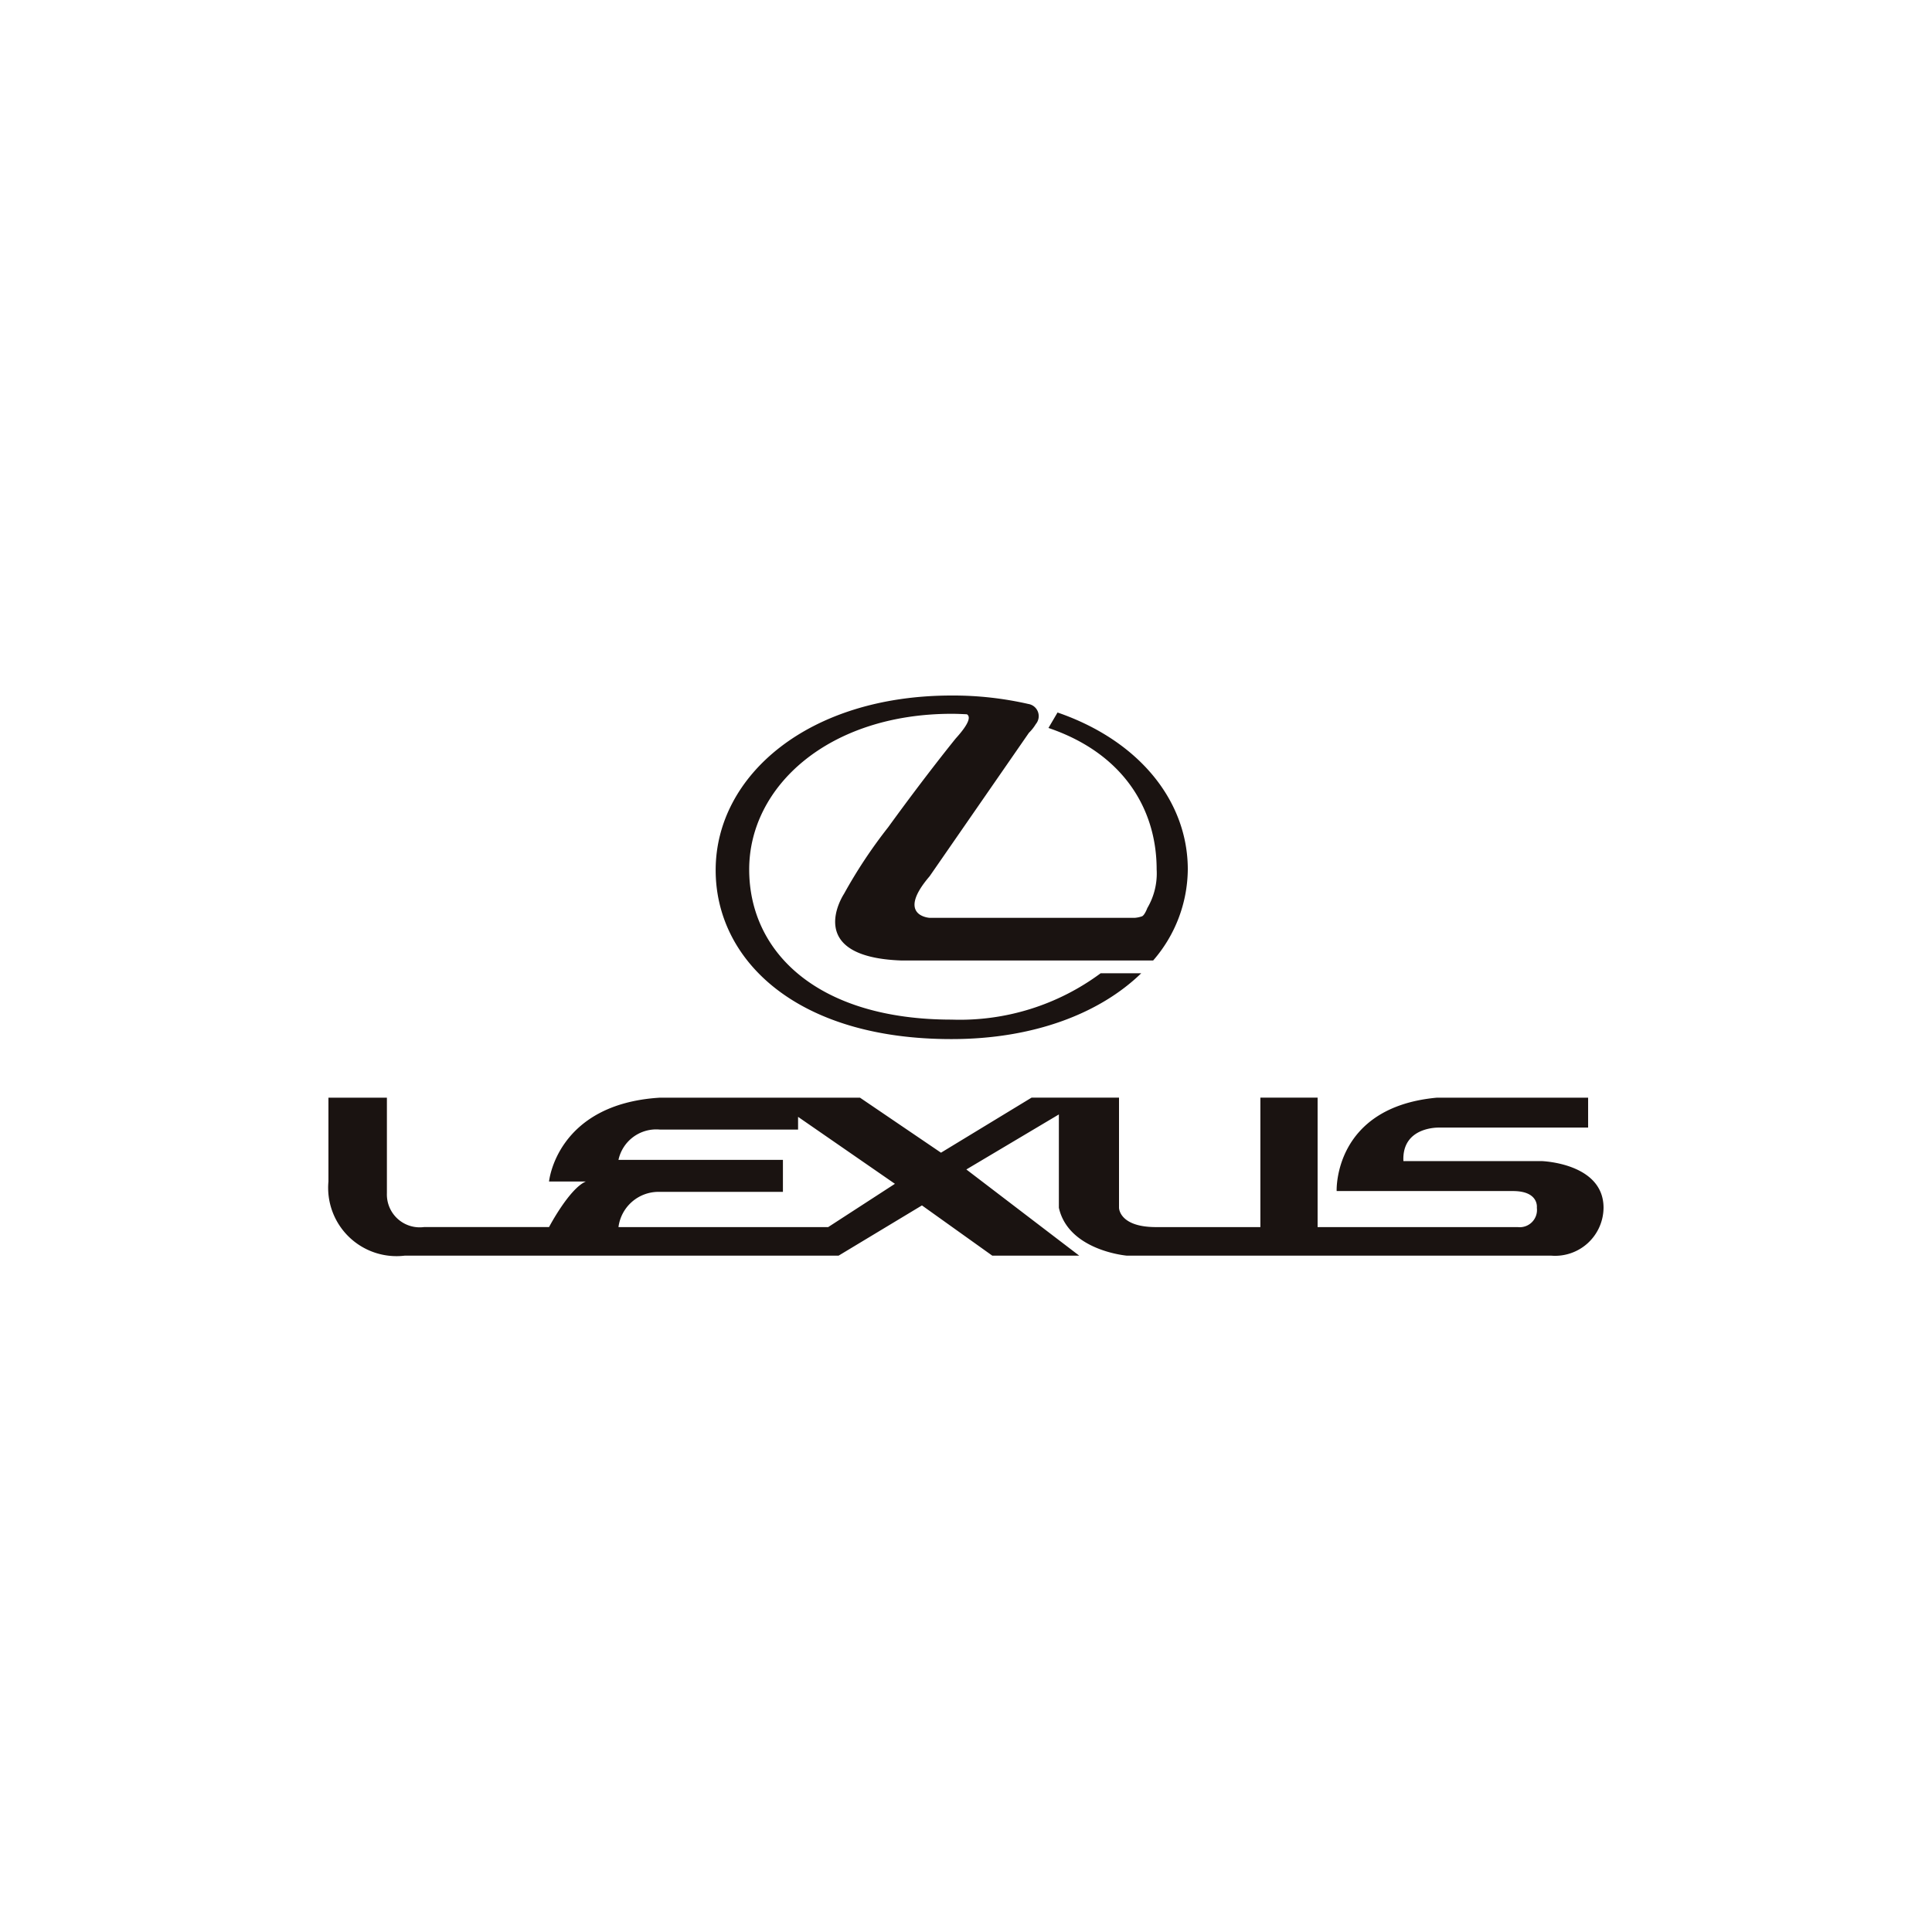 <svg xmlns="http://www.w3.org/2000/svg" width="100" height="100" viewBox="0 0 100 100">
  <g id="car_logo_lexus" transform="translate(-219 -155)">
    <g id="W_100_H_100" data-name="W 100 H 100" transform="translate(219 155)" fill="#f9f9f9" stroke="#f0f0f0" stroke-width="1" opacity="0">
      <rect width="100" height="100" stroke="none"/>
      <rect x="0.5" y="0.5" width="99" height="99" fill="none"/>
    </g>
    <g id="lexus" transform="translate(223.776 146.856)">
      <path id="패스_804313" data-name="패스 804313" d="M75.017,61.85H67.864c-.085-1.806,1.85-1.734,1.85-1.734h7.711V58.568H69.592c-5.368.495-5.183,4.833-5.183,4.833h9.126c1.36,0,1.236.865,1.236.865a.892.892,0,0,1-.991,1H63.423v-6.7H60.461v6.7H55.038c-1.894-.007-1.894-1-1.894-1v-5.7H48.617L43.93,61.415l-4.192-2.847H29.373c-5.346.329-5.731,4.338-5.731,4.338h1.907c-.86.365-1.907,2.359-1.907,2.359H17.166a1.7,1.7,0,0,1-1.916-1.746V58.568H12.224v4.338a3.539,3.539,0,0,0,3.952,3.838H38.63l4.314-2.6,3.64,2.6h4.5l-5.842-4.461,4.789-2.848v4.831c.5,2.225,3.515,2.478,3.515,2.478H75.512a2.506,2.506,0,0,0,2.711-2.478C78.224,61.946,75.017,61.85,75.017,61.85ZM38.091,65.266H27.236a2.091,2.091,0,0,1,2.056-1.824h6.456V61.787H27.236a2,2,0,0,1,2.137-1.569h7.159V59.56l5.013,3.466Z" transform="translate(0 6.392)" fill="#1a1311"/>
      <path id="패스_804314" data-name="패스 804314" d="M48.288,55.57a1.433,1.433,0,0,1-.382.081H37.29s-1.758-.1,0-2.152l5.141-7.427a2.244,2.244,0,0,0,.356-.45.638.638,0,0,0-.389-1.041,17.517,17.517,0,0,0-3.965-.437c-7.436,0-12.194,4.151-12.217,9-.023,4.66,4.151,8.792,12.218,8.783,4.24,0,7.67-1.33,9.81-3.408h-2.1a12.234,12.234,0,0,1-7.714,2.4c-6.917,0-10.479-3.476-10.479-7.773s4.109-8.05,10.479-8.056c.274,0,.535.013.79.025.175.108.179.417-.577,1.249,0,0-1.5,1.84-3.5,4.6a25.49,25.49,0,0,0-2.284,3.445s-2.189,3.28,3,3.451h13a7.26,7.26,0,0,0,1.794-4.715c0-3.526-2.5-6.661-6.742-8.122l-.47.8c3.839,1.3,5.6,4.166,5.6,7.321a3.526,3.526,0,0,1-.482,2S48.424,55.508,48.288,55.57Z" transform="translate(6.051)" fill="#1a1311"/>
    </g>
  </g>
</svg>
